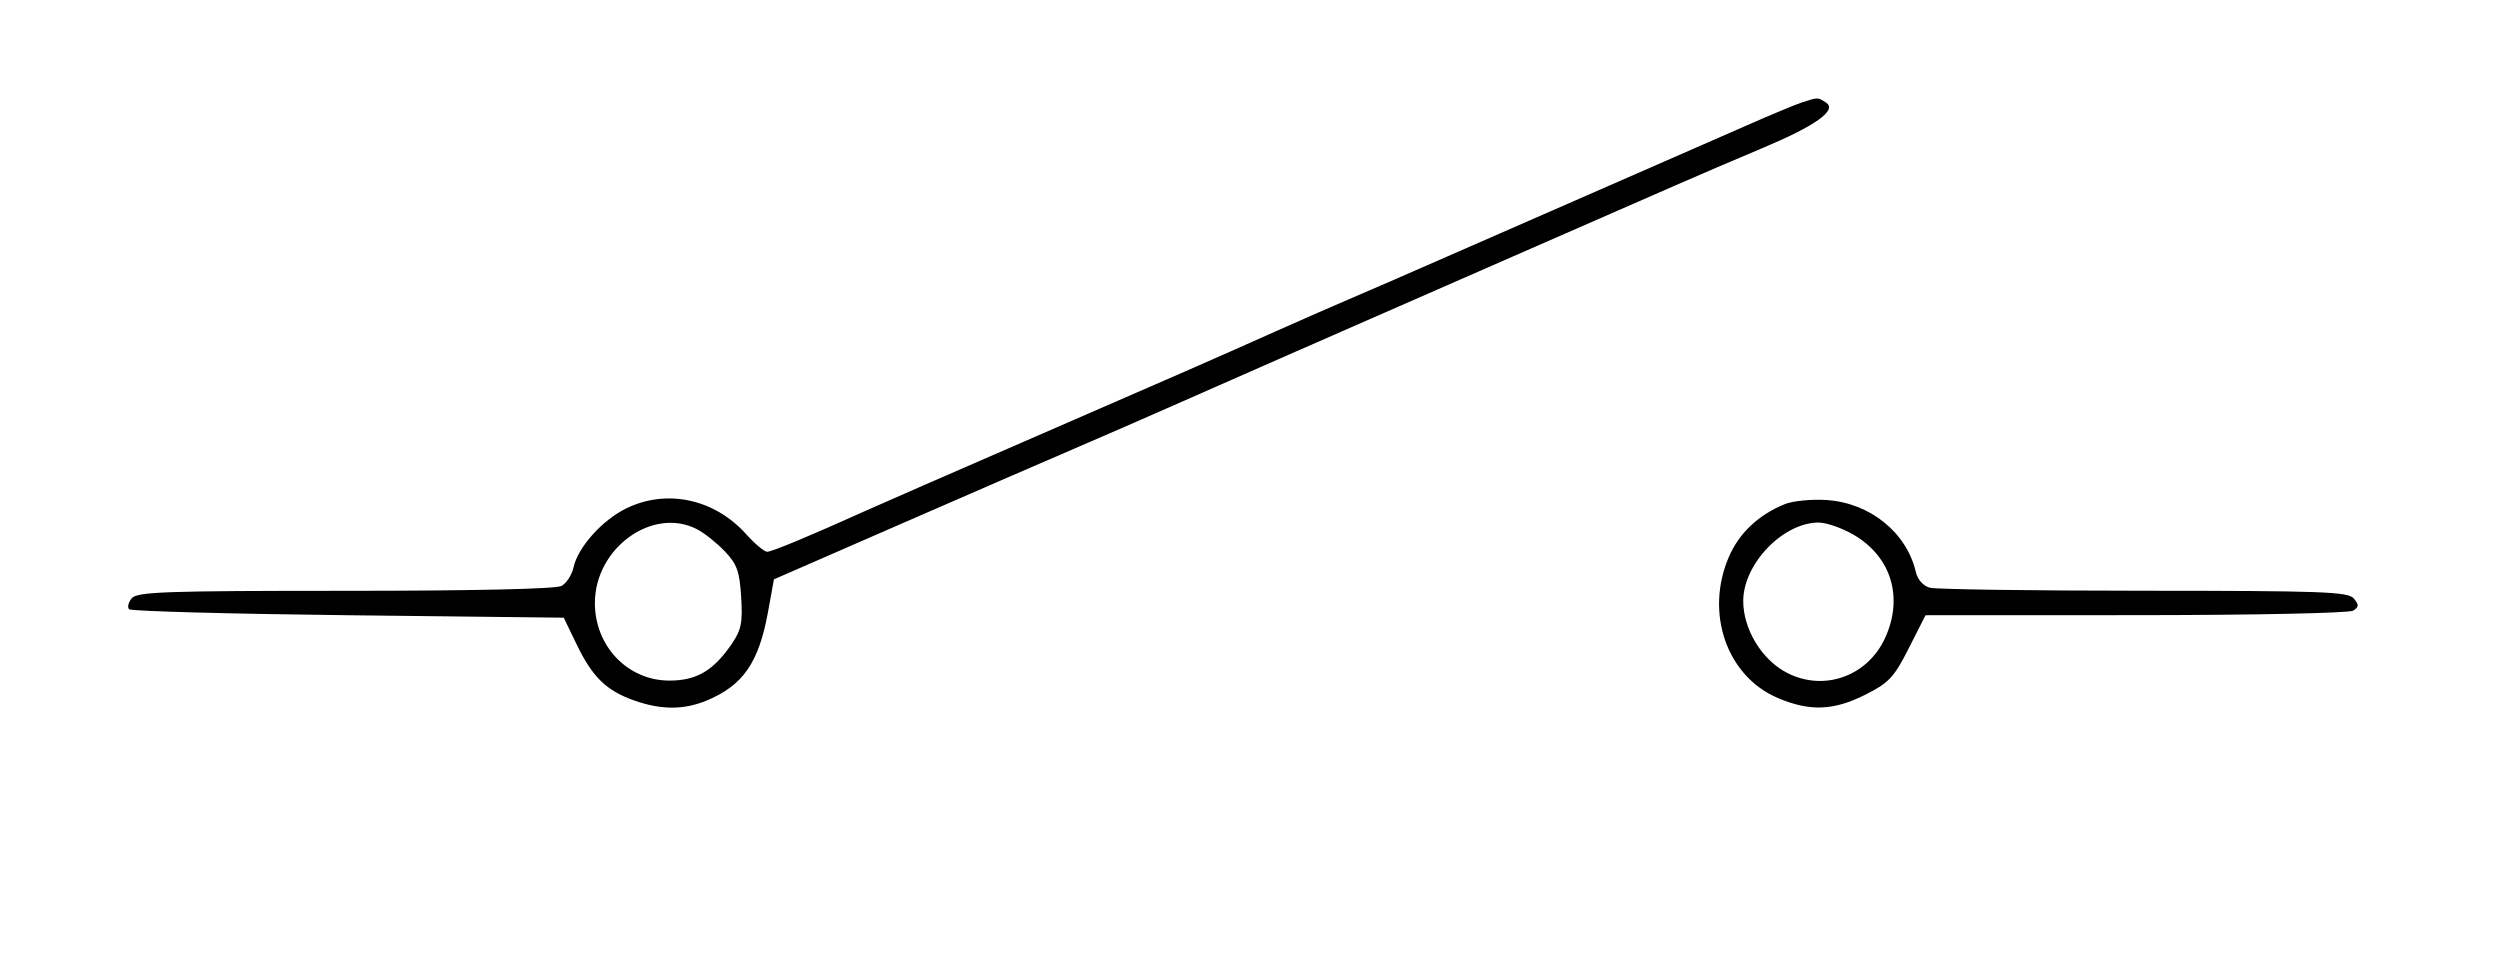 <svg id="svg" version="1.1" width="512" height="196" xmlns="http://www.w3.org/2000/svg"><path d="M369.000 20.991 C 367.625 21.442,362.450 23.600,357.500 25.787 C 352.550 27.974,339.725 33.588,329.000 38.263 C 318.275 42.938,303.650 49.337,296.500 52.483 C 289.350 55.630,280.575 59.447,277.000 60.966 C 273.425 62.485,266.225 65.639,261.000 67.975 C 248.411 73.604,241.505 76.628,209.500 90.531 C 194.650 96.981,180.250 103.274,177.500 104.514 C 165.717 109.828,158.093 113.000,157.107 113.000 C 156.525 113.000,154.575 111.363,152.774 109.361 C 146.315 102.183,136.585 100.086,128.315 104.090 C 123.364 106.486,118.366 112.056,117.459 116.188 C 117.117 117.744,116.004 119.463,114.984 120.008 C 113.843 120.619,96.834 121.000,70.688 121.000 C 33.882 121.000,28.077 121.202,26.980 122.524 C 26.284 123.362,26.041 124.375,26.440 124.774 C 26.839 125.173,47.030 125.725,71.309 126.000 L 115.453 126.500 118.110 132.000 C 121.336 138.678,124.187 141.449,129.904 143.466 C 135.431 145.416,140.079 145.412,144.768 143.452 C 152.200 140.347,155.409 135.694,157.297 125.284 L 158.500 118.649 184.500 107.305 C 198.800 101.065,214.775 94.130,220.000 91.892 C 225.225 89.654,235.125 85.335,242.000 82.294 C 248.875 79.253,257.875 75.291,262.000 73.490 C 266.125 71.689,275.125 67.742,282.000 64.720 C 288.875 61.697,303.500 55.292,314.500 50.487 C 325.500 45.682,338.325 40.072,343.000 38.020 C 347.675 35.968,355.683 32.537,360.795 30.395 C 371.770 25.796,376.301 22.586,374.000 21.039 C 372.291 19.890,372.357 19.891,369.000 20.991 M365.484 103.265 C 360.089 105.474,356.165 109.189,354.062 114.078 C 349.147 125.502,353.609 138.434,364.008 142.908 C 370.597 145.743,375.530 145.563,382.071 142.250 C 386.870 139.819,387.897 138.717,390.924 132.750 L 394.348 126.000 437.424 125.985 C 461.498 125.976,481.133 125.569,481.936 125.061 C 483.126 124.308,483.147 123.883,482.063 122.576 C 480.911 121.188,475.794 120.998,439.128 120.986 C 416.232 120.979,396.483 120.700,395.239 120.367 C 393.878 120.002,392.732 118.714,392.361 117.131 C 390.461 109.039,382.979 103.004,374.109 102.408 C 371.024 102.200,367.143 102.586,365.484 103.265 M142.800 108.411 C 144.285 109.187,146.829 111.219,148.454 112.928 C 150.942 115.545,151.468 117.017,151.791 122.267 C 152.116 127.543,151.816 129.023,149.838 131.908 C 146.094 137.367,142.656 139.385,137.100 139.385 C 128.578 139.385,121.833 132.367,121.833 123.500 C 121.833 112.217,133.716 103.665,142.800 108.411 M379.664 109.543 C 387.320 114.030,389.853 122.322,386.096 130.595 C 382.510 138.492,373.581 141.696,366.000 137.808 C 360.823 135.153,356.989 128.850,357.016 123.038 C 357.052 115.472,365.137 107.058,372.412 107.016 C 374.014 107.007,377.277 108.144,379.664 109.543 " stroke="none" fill="undefined" fill-rule="evenodd"/></svg>